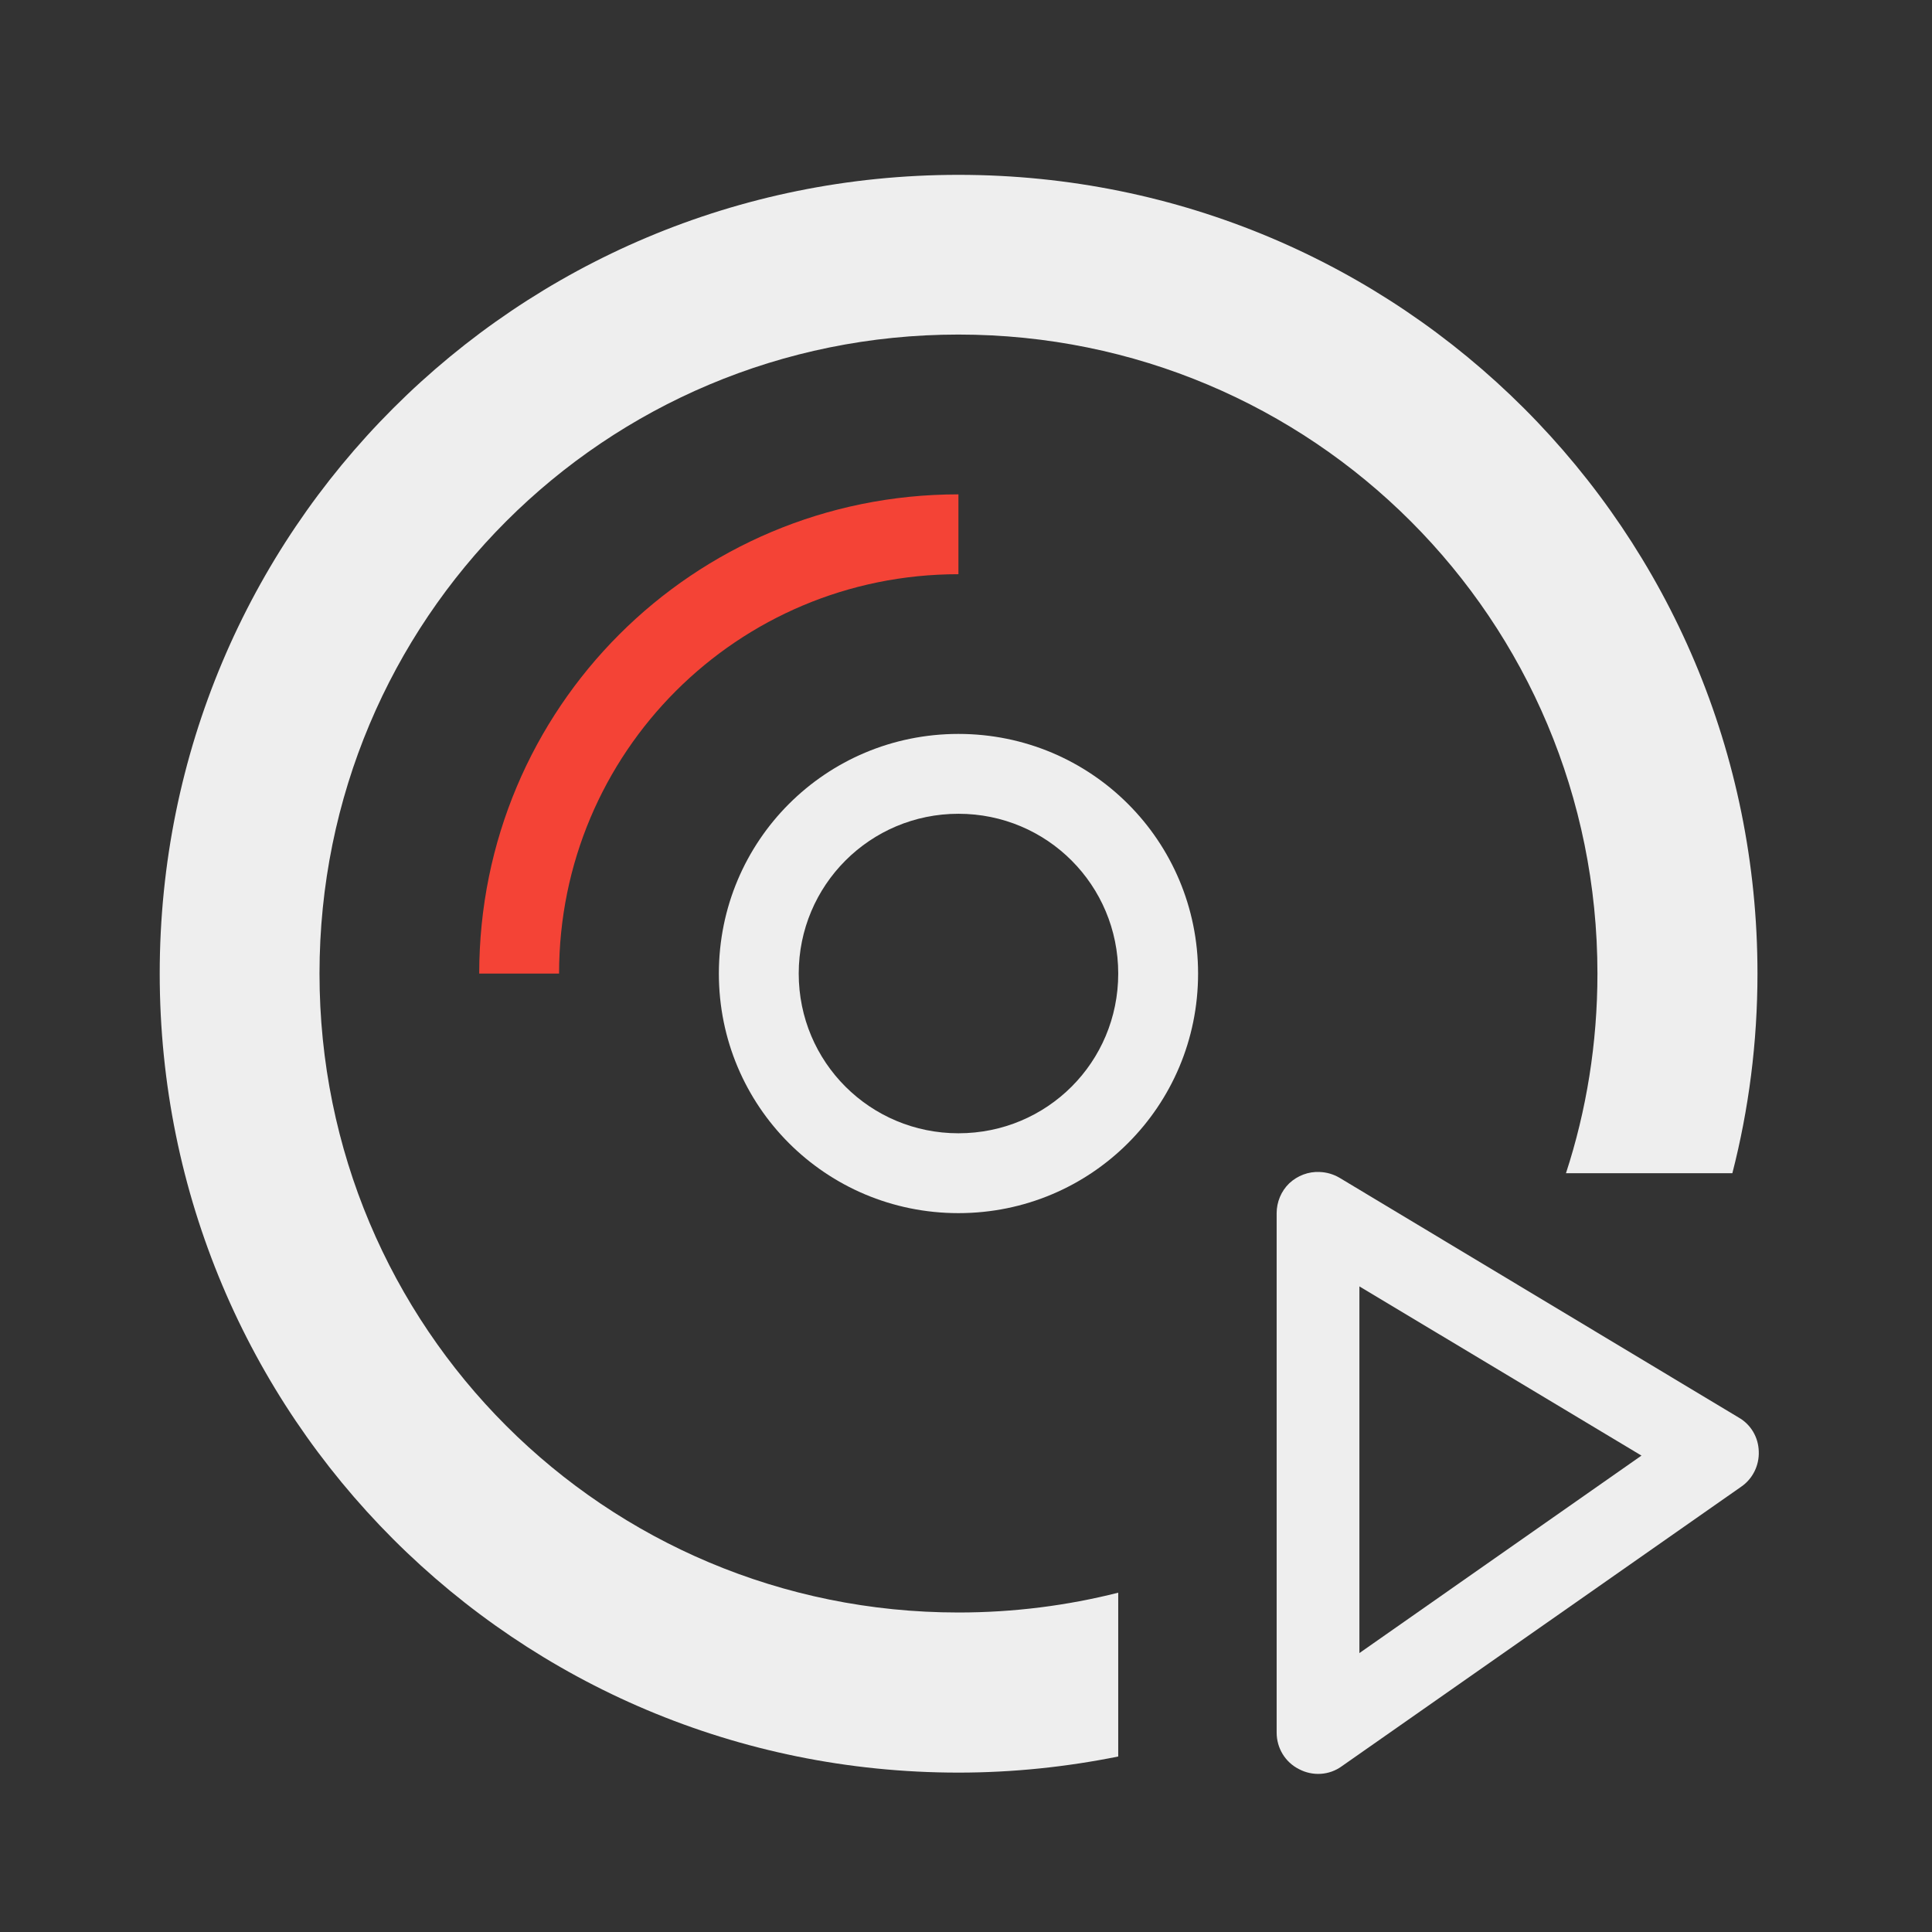 
<svg xmlns="http://www.w3.org/2000/svg" xmlns:xlink="http://www.w3.org/1999/xlink" width="24px" height="24px" viewBox="0 0 24 24" version="1.1">
<rect x="0" y="0" width="24" height="24" fill="#333333" stroke="none"/>
<g id="surface1">
     <defs>
  <style id="current-color-scheme" type="text/css">
   .ColorScheme-Text { color:#eeeeee; } .ColorScheme-Highlight { color:#424242; }
  </style>
 </defs>
<path style="fill:currentColor" class="ColorScheme-Text" d="M 11.906 2.172 C 6.41 2.172 1.984 6.598 1.984 12.094 C 1.984 17.594 6.41 22.02 11.906 22.02 C 12.586 22.02 13.25 21.949 13.891 21.82 L 13.891 19.785 C 13.258 19.945 12.594 20.031 11.906 20.031 C 7.508 20.031 3.969 16.492 3.969 12.094 C 3.969 7.695 7.508 4.156 11.906 4.156 C 16.305 4.156 19.844 7.695 19.844 12.094 C 19.844 12.961 19.707 13.797 19.453 14.574 L 21.52 14.574 C 21.723 13.785 21.832 12.953 21.832 12.094 C 21.832 6.598 17.406 2.172 11.906 2.172 Z M 11.906 2.172 "/>
     <defs>
  <style id="current-color-scheme" type="text/css">
   .ColorScheme-Text { color:#eeeeee; } .ColorScheme-Highlight { color:#424242; }
  </style>
 </defs>
<path style="fill:currentColor" class="ColorScheme-Text" d="M 11.906 9.117 C 10.258 9.117 8.93 10.445 8.93 12.094 C 8.93 13.742 10.258 15.07 11.906 15.07 C 13.555 15.07 14.883 13.742 14.883 12.094 C 14.883 10.445 13.555 9.117 11.906 9.117 Z M 11.906 10.109 C 13.008 10.109 13.891 10.996 13.891 12.094 C 13.891 13.195 13.008 14.078 11.906 14.078 C 10.809 14.078 9.922 13.195 9.922 12.094 C 9.922 10.996 10.809 10.109 11.906 10.109 Z M 11.906 10.109 "/>
<path style=" stroke:none;fill-rule:nonzero;fill:rgb(95.686%,26.275%,21.176%);fill-opacity:1;" d="M 11.906 6.141 C 8.609 6.141 5.953 8.797 5.953 12.094 L 6.945 12.094 C 6.945 9.348 9.16 7.133 11.906 7.133 Z M 11.906 6.141 "/>
     <defs>
  <style id="current-color-scheme" type="text/css">
   .ColorScheme-Text { color:#eeeeee; } .ColorScheme-Highlight { color:#424242; }
  </style>
 </defs>
<path style="fill:currentColor" class="ColorScheme-Text" d="M 16.395 14.559 C 16.254 14.551 16.117 14.605 16.016 14.699 C 15.914 14.797 15.859 14.934 15.859 15.07 L 15.859 21.523 C 15.859 21.715 15.965 21.891 16.137 21.977 C 16.305 22.066 16.512 22.055 16.668 21.941 L 21.629 18.469 C 21.773 18.371 21.855 18.203 21.848 18.031 C 21.844 17.855 21.75 17.695 21.598 17.609 L 16.637 14.629 C 16.562 14.586 16.48 14.562 16.395 14.559 Z M 16.887 15.98 L 20.391 18.082 L 16.887 20.535 Z M 16.887 15.98 "/>
</g>
</svg>
